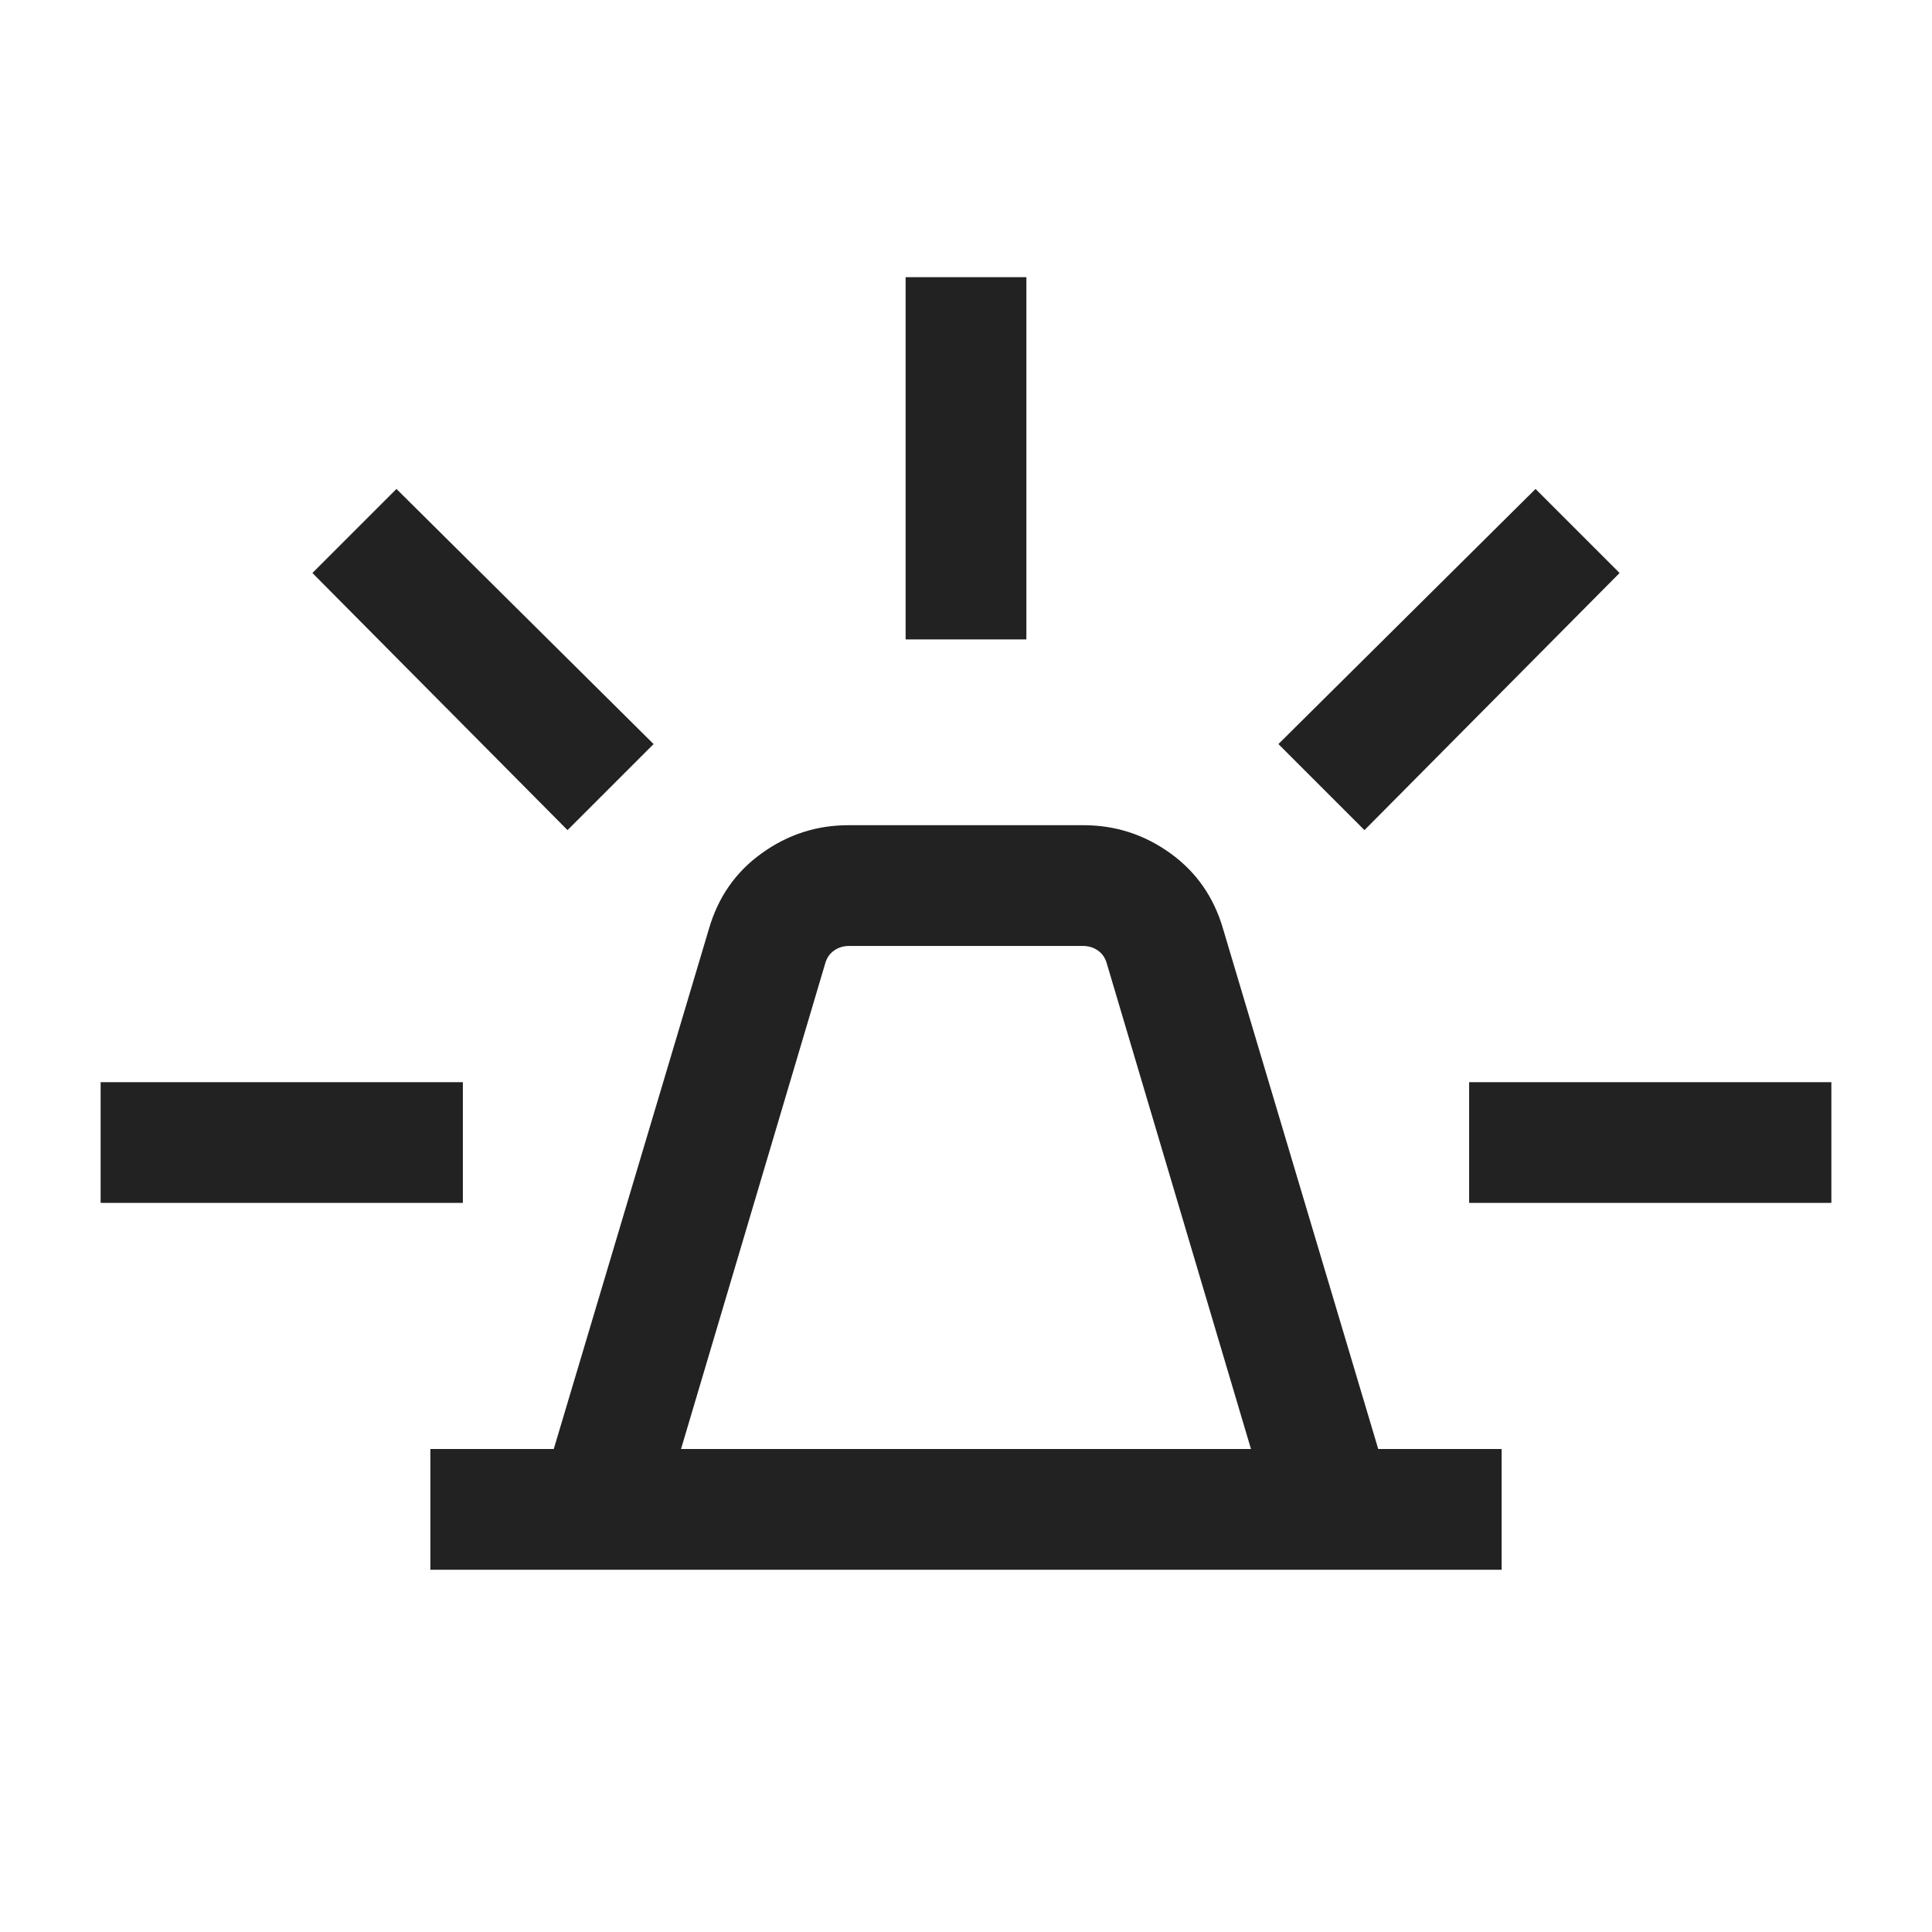 <svg width="24" height="24" viewBox="0 0 24 24" fill="none" xmlns="http://www.w3.org/2000/svg">
<mask id="mask0_5060_176866" style="mask-type:alpha" maskUnits="userSpaceOnUse" x="0" y="0" width="24" height="25">
<rect y="0" width="24" height="24" fill="#D9D9D9"/>
</mask>
<g mask="url(#mask0_5060_176866)">
<path d="M5.346 19.5V18H6.879L8.806 11.541C8.92 11.146 9.138 10.832 9.462 10.6C9.785 10.367 10.144 10.251 10.539 10.251H13.461C13.856 10.251 14.215 10.367 14.539 10.6C14.861 10.832 15.08 11.146 15.194 11.541L17.121 18H18.654V19.5H5.346ZM8.46 18H15.54L13.75 11.972C13.731 11.901 13.694 11.847 13.639 11.808C13.585 11.77 13.522 11.751 13.452 11.751H10.548C10.478 11.751 10.415 11.77 10.361 11.808C10.306 11.847 10.269 11.901 10.25 11.972L8.46 18ZM11.25 7.943V3.443H12.75V7.943H11.25ZM16.95 10.312L15.881 9.243L19.075 6.074L20.119 7.118L16.95 10.312ZM18.25 14.943V13.443H22.75V14.943H18.25ZM7.05 10.312L3.881 7.118L4.925 6.074L8.119 9.243L7.05 10.312ZM1.25 14.943V13.443H5.75V14.943H1.25Z" fill="#222222"/>
</g>
</svg>
